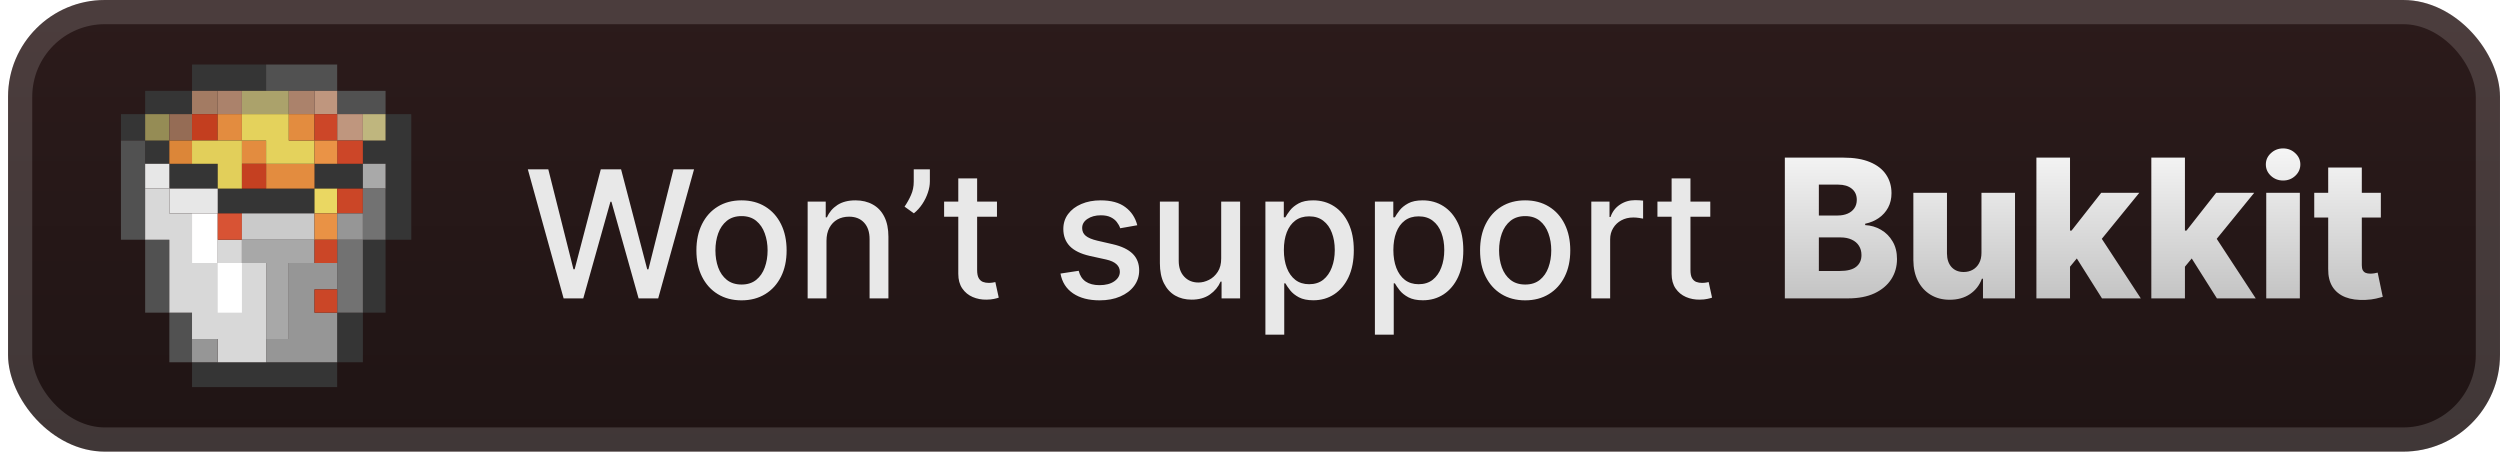 <svg width="155" height="28" viewBox="0 0 155 28" fill="none" xmlns="http://www.w3.org/2000/svg">
<g clip-path="url(#clip0_28_3127)">
<rect x="0.499" y="-1.52588e-05" width="154.5" height="28" rx="6" fill="url(#paint0_linear_28_3127)"/>
<g filter="url(#filter0_d_28_3127)">
<path d="M11.905 4V5.635H8.999V7.077H7.499V8.712H8.999V10.154H10.499V11.692H13.499V13.231H19.499V11.692H22.499V10.154H23.905V14.865H22.499V19.385H20.905V22.462H11.905V24H20.905V22.462H22.499V19.385H23.905V14.865H25.499V7.077H23.905V8.712H22.499V10.154H19.499V11.692H13.499V10.154H10.499V8.712H8.999V7.077H11.905V5.635H16.499V4H11.905Z" fill="#353535"/>
<path d="M16.499 4V5.635H20.905V7.077H23.905V5.635H20.905V4H16.499Z" fill="#515151"/>
<path d="M11.905 5.635V7.077H13.499V5.635H11.905Z" fill="#A37B63"/>
<path d="M13.499 5.635V7.077H14.999V5.635H13.499Z" fill="#AB826B"/>
<path d="M14.999 5.635V7.077H17.905V5.635H14.999Z" fill="#ABA26B"/>
<path d="M17.905 5.635V7.077H19.499V5.635H17.905Z" fill="#AB826B"/>
<path d="M19.499 5.635V7.077H20.905V8.712H22.499V7.077H20.905V5.635H19.499Z" fill="#BF967E"/>
<path d="M8.999 7.077V8.712H10.499V7.077H8.999Z" fill="#958C55"/>
<path d="M10.499 7.077V8.712H11.905V7.077H10.499Z" fill="#956C55"/>
<path d="M11.905 7.077V8.712H13.499V7.077H11.905Z" fill="#C33E1F"/>
<path d="M13.499 7.077V8.712H14.999V10.154H16.499V11.692H19.499V10.154H16.499V8.712H14.999V7.077H13.499Z" fill="#E38C3F"/>
<path d="M14.999 7.077V8.712H16.499V10.154H19.499V8.712H17.905V7.077H14.999Z" fill="#E4D25C"/>
<path d="M17.905 7.077V8.712H19.499V7.077H17.905Z" fill="#E38C3F"/>
<path d="M19.499 7.077V8.712H20.905V10.154H22.499V8.712H20.905V7.077H19.499Z" fill="#CC4628"/>
<path d="M22.499 7.077V8.712H23.905V7.077H22.499Z" fill="#BFB67E"/>
<path d="M7.499 8.712V14.865H8.999V19.385H10.499V22.462H11.905V19.385H10.499V14.865H8.999V8.712H7.499Z" fill="#515151"/>
<path d="M10.499 8.712V10.154H11.905V8.712H10.499Z" fill="#DC8638"/>
<path d="M11.905 8.712V10.154H13.499V11.692H14.999V8.712H11.905Z" fill="#E2CF5A"/>
<path d="M19.499 8.712V10.154H20.905V8.712H19.499Z" fill="#EA9346"/>
<path d="M8.999 10.154V11.692H10.499V13.231H13.499V11.692H10.499V10.154H8.999Z" fill="#E7E7E7"/>
<path d="M14.999 10.154V11.692H16.499V10.154H14.999Z" fill="#C54021"/>
<path d="M22.499 10.154V11.692H23.905V10.154H22.499Z" fill="#A9A9A9"/>
<path d="M8.999 11.692V14.865H10.499V19.385H11.905V21.019H13.499V22.462H16.499V16.308H14.999V14.865H13.499V16.308H11.905V13.231H10.499V11.692H8.999Z" fill="#D8D8D8"/>
<path d="M19.499 11.692V13.231H20.905V11.692H19.499Z" fill="#EAD762"/>
<path d="M20.905 11.692V13.231H22.499V11.692H20.905Z" fill="#CB4627"/>
<path d="M22.499 11.692V14.865H20.905V19.385H22.499V14.865H23.905V11.692H22.499Z" fill="#727272"/>
<path d="M11.905 13.231V16.308H13.499V13.231H11.905Z" fill="white"/>
<path d="M13.499 13.231V14.865H14.999V13.231H13.499Z" fill="#D85334"/>
<path d="M14.999 13.231V14.865H19.499V13.231H14.999Z" fill="#CACACA"/>
<path d="M19.499 13.231V14.865H20.905V13.231H19.499Z" fill="#E99245"/>
<path d="M20.905 13.231V14.865H22.499V13.231H20.905Z" fill="#969696"/>
<path d="M14.999 14.865V16.308H16.499V21.019H17.905V16.308H19.499V14.865H14.999Z" fill="#A8A8A8"/>
<path d="M19.499 14.865V16.308H20.905V14.865H19.499Z" fill="#CB4627"/>
<path d="M13.499 16.308V19.385H14.999V16.308H13.499Z" fill="white"/>
<path d="M17.905 16.308V21.019H16.499V22.462H20.905V19.385H19.499V17.942H20.905V16.308H17.905Z" fill="#969696"/>
<path d="M19.499 17.942V19.385H20.905V17.942H19.499Z" fill="#CB4627"/>
<path d="M11.905 21.019V22.462H13.499V21.019H11.905Z" fill="#969696"/>
</g>
<g filter="url(#filter1_d_28_3127)">
<path d="M34.944 18.5L32.726 10.5H33.995L35.554 16.695H35.628L37.249 10.5H38.507L40.128 16.699H40.202L41.757 10.5H43.03L40.808 18.5H39.593L37.909 12.508H37.847L36.163 18.5H34.944ZM45.974 18.621C45.411 18.621 44.92 18.492 44.501 18.234C44.082 17.977 43.756 17.616 43.524 17.152C43.293 16.689 43.177 16.147 43.177 15.527C43.177 14.905 43.293 14.361 43.524 13.895C43.756 13.428 44.082 13.066 44.501 12.809C44.92 12.551 45.411 12.422 45.974 12.422C46.536 12.422 47.027 12.551 47.446 12.809C47.866 13.066 48.191 13.428 48.423 13.895C48.655 14.361 48.77 14.905 48.77 15.527C48.77 16.147 48.655 16.689 48.423 17.152C48.191 17.616 47.866 17.977 47.446 18.234C47.027 18.492 46.536 18.621 45.974 18.621ZM45.977 17.641C46.342 17.641 46.644 17.544 46.884 17.352C47.123 17.159 47.3 16.902 47.415 16.582C47.532 16.262 47.591 15.909 47.591 15.523C47.591 15.141 47.532 14.789 47.415 14.469C47.3 14.146 47.123 13.887 46.884 13.691C46.644 13.496 46.342 13.398 45.977 13.398C45.61 13.398 45.306 13.496 45.063 13.691C44.824 13.887 44.645 14.146 44.528 14.469C44.414 14.789 44.356 15.141 44.356 15.523C44.356 15.909 44.414 16.262 44.528 16.582C44.645 16.902 44.824 17.159 45.063 17.352C45.306 17.544 45.61 17.641 45.977 17.641ZM51.242 14.938V18.5H50.074V12.5H51.195V13.476H51.27C51.407 13.159 51.624 12.904 51.918 12.711C52.215 12.518 52.589 12.422 53.039 12.422C53.448 12.422 53.806 12.508 54.113 12.68C54.421 12.849 54.659 13.101 54.828 13.438C54.997 13.773 55.082 14.189 55.082 14.684V18.5H53.914V14.824C53.914 14.389 53.801 14.05 53.574 13.805C53.348 13.557 53.036 13.434 52.641 13.434C52.37 13.434 52.129 13.492 51.918 13.609C51.71 13.726 51.544 13.898 51.422 14.125C51.302 14.349 51.242 14.62 51.242 14.938ZM57.652 10.5V11.25C57.652 11.471 57.611 11.704 57.527 11.949C57.447 12.191 57.332 12.425 57.184 12.648C57.035 12.872 56.861 13.065 56.66 13.226L56.082 12.812C56.236 12.588 56.368 12.35 56.48 12.098C56.595 11.845 56.652 11.566 56.652 11.262V10.5H57.652ZM61.812 12.5V13.438H58.535V12.5H61.812ZM59.414 11.062H60.582V16.738C60.582 16.965 60.616 17.135 60.684 17.25C60.751 17.362 60.839 17.439 60.945 17.48C61.055 17.52 61.173 17.539 61.301 17.539C61.395 17.539 61.477 17.532 61.547 17.52C61.617 17.506 61.672 17.496 61.711 17.488L61.922 18.453C61.854 18.479 61.758 18.505 61.633 18.531C61.508 18.56 61.352 18.576 61.164 18.578C60.857 18.583 60.57 18.529 60.305 18.414C60.039 18.299 59.824 18.122 59.66 17.883C59.496 17.643 59.414 17.342 59.414 16.98V11.062ZM70.512 13.965L69.453 14.152C69.409 14.017 69.338 13.888 69.242 13.766C69.148 13.643 69.021 13.543 68.859 13.465C68.698 13.387 68.496 13.348 68.254 13.348C67.923 13.348 67.647 13.422 67.426 13.57C67.204 13.716 67.094 13.905 67.094 14.137C67.094 14.337 67.168 14.499 67.316 14.621C67.465 14.743 67.704 14.844 68.035 14.922L68.988 15.141C69.54 15.268 69.952 15.465 70.223 15.73C70.493 15.996 70.629 16.341 70.629 16.766C70.629 17.125 70.525 17.445 70.316 17.727C70.111 18.005 69.823 18.224 69.453 18.383C69.086 18.542 68.66 18.621 68.176 18.621C67.504 18.621 66.956 18.478 66.531 18.191C66.107 17.902 65.846 17.492 65.75 16.961L66.879 16.789C66.949 17.083 67.094 17.306 67.312 17.457C67.531 17.605 67.816 17.68 68.168 17.68C68.551 17.68 68.857 17.6 69.086 17.441C69.315 17.28 69.43 17.083 69.43 16.852C69.43 16.664 69.359 16.506 69.219 16.379C69.081 16.251 68.868 16.155 68.582 16.09L67.566 15.867C67.007 15.74 66.592 15.536 66.324 15.258C66.059 14.979 65.926 14.626 65.926 14.199C65.926 13.845 66.025 13.535 66.223 13.27C66.421 13.004 66.694 12.797 67.043 12.648C67.392 12.497 67.792 12.422 68.242 12.422C68.891 12.422 69.401 12.562 69.773 12.844C70.146 13.122 70.392 13.496 70.512 13.965ZM75.714 16.012V12.5H76.886V18.5H75.737V17.461H75.675C75.537 17.781 75.315 18.048 75.011 18.262C74.709 18.473 74.332 18.578 73.882 18.578C73.496 18.578 73.155 18.494 72.858 18.324C72.564 18.152 72.332 17.898 72.163 17.562C71.996 17.227 71.913 16.811 71.913 16.316V12.5H73.081V16.176C73.081 16.585 73.194 16.91 73.421 17.152C73.647 17.395 73.942 17.516 74.304 17.516C74.522 17.516 74.74 17.461 74.956 17.352C75.175 17.242 75.356 17.077 75.499 16.855C75.645 16.634 75.716 16.353 75.714 16.012ZM78.455 20.75V12.5H79.596V13.473H79.693C79.761 13.348 79.859 13.203 79.986 13.039C80.114 12.875 80.291 12.732 80.518 12.609C80.744 12.484 81.044 12.422 81.416 12.422C81.9 12.422 82.333 12.544 82.713 12.789C83.093 13.034 83.391 13.387 83.607 13.848C83.826 14.309 83.936 14.863 83.936 15.512C83.936 16.16 83.828 16.716 83.611 17.18C83.395 17.641 83.098 17.996 82.721 18.246C82.343 18.494 81.912 18.617 81.428 18.617C81.063 18.617 80.765 18.556 80.533 18.434C80.304 18.311 80.124 18.168 79.994 18.004C79.864 17.84 79.764 17.694 79.693 17.566H79.623V20.75H78.455ZM79.6 15.5C79.6 15.922 79.661 16.292 79.783 16.609C79.906 16.927 80.083 17.176 80.314 17.355C80.546 17.532 80.83 17.621 81.166 17.621C81.515 17.621 81.807 17.529 82.041 17.344C82.275 17.156 82.453 16.902 82.572 16.582C82.695 16.262 82.756 15.901 82.756 15.5C82.756 15.104 82.696 14.749 82.576 14.434C82.459 14.118 82.282 13.87 82.045 13.688C81.811 13.505 81.518 13.414 81.166 13.414C80.828 13.414 80.541 13.501 80.307 13.676C80.075 13.85 79.899 14.094 79.779 14.406C79.659 14.719 79.6 15.083 79.6 15.5ZM85.244 20.75V12.5H86.385V13.473H86.482C86.55 13.348 86.648 13.203 86.775 13.039C86.903 12.875 87.08 12.732 87.307 12.609C87.533 12.484 87.833 12.422 88.205 12.422C88.689 12.422 89.122 12.544 89.502 12.789C89.882 13.034 90.18 13.387 90.397 13.848C90.615 14.309 90.725 14.863 90.725 15.512C90.725 16.16 90.617 16.716 90.4 17.18C90.184 17.641 89.887 17.996 89.51 18.246C89.132 18.494 88.701 18.617 88.217 18.617C87.852 18.617 87.554 18.556 87.322 18.434C87.093 18.311 86.913 18.168 86.783 18.004C86.653 17.84 86.553 17.694 86.482 17.566H86.412V20.75H85.244ZM86.389 15.5C86.389 15.922 86.45 16.292 86.572 16.609C86.695 16.927 86.872 17.176 87.103 17.355C87.335 17.532 87.619 17.621 87.955 17.621C88.304 17.621 88.596 17.529 88.83 17.344C89.064 17.156 89.242 16.902 89.361 16.582C89.484 16.262 89.545 15.901 89.545 15.5C89.545 15.104 89.485 14.749 89.365 14.434C89.248 14.118 89.071 13.87 88.834 13.688C88.6 13.505 88.307 13.414 87.955 13.414C87.617 13.414 87.33 13.501 87.096 13.676C86.864 13.85 86.688 14.094 86.568 14.406C86.449 14.719 86.389 15.083 86.389 15.5ZM94.561 18.621C93.998 18.621 93.507 18.492 93.088 18.234C92.669 17.977 92.343 17.616 92.111 17.152C91.879 16.689 91.764 16.147 91.764 15.527C91.764 14.905 91.879 14.361 92.111 13.895C92.343 13.428 92.669 13.066 93.088 12.809C93.507 12.551 93.998 12.422 94.561 12.422C95.123 12.422 95.614 12.551 96.033 12.809C96.453 13.066 96.778 13.428 97.01 13.895C97.242 14.361 97.357 14.905 97.357 15.527C97.357 16.147 97.242 16.689 97.01 17.152C96.778 17.616 96.453 17.977 96.033 18.234C95.614 18.492 95.123 18.621 94.561 18.621ZM94.564 17.641C94.929 17.641 95.231 17.544 95.471 17.352C95.71 17.159 95.887 16.902 96.002 16.582C96.119 16.262 96.178 15.909 96.178 15.523C96.178 15.141 96.119 14.789 96.002 14.469C95.887 14.146 95.71 13.887 95.471 13.691C95.231 13.496 94.929 13.398 94.564 13.398C94.197 13.398 93.893 13.496 93.65 13.691C93.411 13.887 93.232 14.146 93.115 14.469C93.001 14.789 92.943 15.141 92.943 15.523C92.943 15.909 93.001 16.262 93.115 16.582C93.232 16.902 93.411 17.159 93.65 17.352C93.893 17.544 94.197 17.641 94.564 17.641ZM98.661 18.5V12.5H99.79V13.453H99.853C99.962 13.13 100.155 12.876 100.431 12.691C100.709 12.504 101.024 12.41 101.376 12.41C101.449 12.41 101.535 12.413 101.634 12.418C101.735 12.423 101.815 12.43 101.872 12.438V13.555C101.825 13.542 101.742 13.527 101.622 13.512C101.502 13.493 101.382 13.484 101.263 13.484C100.987 13.484 100.741 13.543 100.524 13.66C100.311 13.775 100.142 13.935 100.017 14.141C99.892 14.344 99.829 14.575 99.829 14.836V18.5H98.661ZM106.038 12.5V13.438H102.761V12.5H106.038ZM103.64 11.062H104.808V16.738C104.808 16.965 104.841 17.135 104.909 17.25C104.977 17.362 105.064 17.439 105.171 17.48C105.28 17.52 105.399 17.539 105.526 17.539C105.62 17.539 105.702 17.532 105.772 17.52C105.843 17.506 105.897 17.496 105.937 17.488L106.147 18.453C106.08 18.479 105.983 18.505 105.858 18.531C105.733 18.56 105.577 18.576 105.39 18.578C105.082 18.583 104.796 18.529 104.53 18.414C104.265 18.299 104.05 18.122 103.886 17.883C103.722 17.643 103.64 17.342 103.64 16.98V11.062Z" fill="#E8E8E8"/>
<path d="M110.66 18.5V9.773H114.299C114.952 9.773 115.499 9.865 115.939 10.05C116.383 10.234 116.715 10.493 116.937 10.825C117.161 11.158 117.273 11.543 117.273 11.98C117.273 12.312 117.204 12.609 117.064 12.871C116.925 13.129 116.733 13.344 116.489 13.514C116.245 13.685 115.962 13.804 115.641 13.872V13.957C115.993 13.974 116.319 14.07 116.617 14.243C116.918 14.416 117.16 14.658 117.341 14.967C117.523 15.274 117.614 15.638 117.614 16.058C117.614 16.527 117.495 16.946 117.256 17.315C117.017 17.682 116.672 17.972 116.221 18.185C115.769 18.395 115.221 18.5 114.576 18.5H110.66ZM112.769 16.8H114.073C114.53 16.8 114.867 16.713 115.083 16.54C115.302 16.366 115.411 16.125 115.411 15.815C115.411 15.591 115.358 15.398 115.253 15.236C115.148 15.071 114.999 14.945 114.806 14.857C114.613 14.766 114.381 14.72 114.111 14.72H112.769V16.8ZM112.769 13.361H113.937C114.167 13.361 114.371 13.322 114.55 13.246C114.729 13.169 114.868 13.058 114.968 12.913C115.07 12.768 115.121 12.594 115.121 12.389C115.121 12.097 115.017 11.867 114.81 11.699C114.603 11.531 114.323 11.447 113.971 11.447H112.769V13.361ZM122.851 15.675V11.954H124.931V18.5H122.945V17.281H122.877C122.732 17.682 122.485 18 122.135 18.236C121.789 18.469 121.37 18.585 120.878 18.585C120.432 18.585 120.04 18.483 119.702 18.278C119.364 18.074 119.101 17.788 118.914 17.422C118.726 17.052 118.631 16.621 118.628 16.126V11.954H120.712V15.717C120.715 16.072 120.809 16.352 120.993 16.557C121.178 16.761 121.429 16.864 121.748 16.864C121.955 16.864 122.141 16.818 122.306 16.727C122.473 16.634 122.606 16.499 122.702 16.322C122.802 16.143 122.851 15.928 122.851 15.675ZM128.136 16.783L128.145 14.298H128.435L130.276 11.954H132.636L129.901 15.312H129.351L128.136 16.783ZM126.257 18.5V9.773H128.341V18.5H126.257ZM130.323 18.5L128.609 15.781L129.982 14.303L132.73 18.5H130.323ZM135.261 16.783L135.27 14.298H135.56L137.401 11.954H139.761L137.026 15.312H136.476L135.261 16.783ZM133.382 18.5V9.773H135.466V18.5H133.382ZM137.448 18.5L135.734 15.781L137.107 14.303L139.855 18.5H137.448ZM140.507 18.5V11.954H142.591V18.5H140.507ZM141.551 11.192C141.259 11.192 141.007 11.095 140.797 10.902C140.587 10.706 140.482 10.47 140.482 10.195C140.482 9.922 140.587 9.689 140.797 9.496C141.007 9.3 141.259 9.202 141.551 9.202C141.847 9.202 142.098 9.3 142.305 9.496C142.516 9.689 142.621 9.922 142.621 10.195C142.621 10.47 142.516 10.706 142.305 10.902C142.098 11.095 141.847 11.192 141.551 11.192ZM147.612 11.954V13.489H143.483V11.954H147.612ZM144.348 10.386H146.432V16.442C146.432 16.57 146.451 16.673 146.491 16.753C146.534 16.829 146.595 16.885 146.674 16.919C146.754 16.95 146.849 16.966 146.96 16.966C147.039 16.966 147.123 16.959 147.211 16.945C147.302 16.927 147.37 16.913 147.416 16.902L147.731 18.406C147.632 18.435 147.491 18.47 147.309 18.513C147.13 18.555 146.916 18.582 146.666 18.594C146.177 18.616 145.758 18.56 145.409 18.423C145.062 18.284 144.797 18.068 144.612 17.776C144.43 17.483 144.342 17.115 144.348 16.672V10.386Z" fill="url(#paint1_linear_28_3127)"/>
</g>
</g>
<rect x="1.249" y="0.75" width="153" height="26.5" rx="5.25" stroke="white" stroke-opacity="0.15" stroke-width="1.5"/>
<defs>
<filter id="filter0_d_28_3127" x="2.499" y="-1.52588e-05" width="28" height="28" filterUnits="userSpaceOnUse" color-interpolation-filters="sRGB">
<feFlood flood-opacity="0" result="BackgroundImageFix"/>
<feColorMatrix in="SourceAlpha" type="matrix" values="0 0 0 0 0 0 0 0 0 0 0 0 0 0 0 0 0 0 127 0" result="hardAlpha"/>
<feOffset/>
<feGaussianBlur stdDeviation="2"/>
<feComposite in2="hardAlpha" operator="out"/>
<feColorMatrix type="matrix" values="0 0 0 0 0 0 0 0 0 0 0 0 0 0 0 0 0 0 0.25 0"/>
<feBlend mode="normal" in2="BackgroundImageFix" result="effect1_dropShadow_28_3127"/>
<feBlend mode="normal" in="SourceGraphic" in2="effect1_dropShadow_28_3127" result="shape"/>
</filter>
<filter id="filter1_d_28_3127" x="28.499" y="3.5" width="124.5" height="21.25" filterUnits="userSpaceOnUse" color-interpolation-filters="sRGB">
<feFlood flood-opacity="0" result="BackgroundImageFix"/>
<feColorMatrix in="SourceAlpha" type="matrix" values="0 0 0 0 0 0 0 0 0 0 0 0 0 0 0 0 0 0 127 0" result="hardAlpha"/>
<feOffset/>
<feGaussianBlur stdDeviation="2"/>
<feComposite in2="hardAlpha" operator="out"/>
<feColorMatrix type="matrix" values="0 0 0 0 0 0 0 0 0 0 0 0 0 0 0 0 0 0 0.25 0"/>
<feBlend mode="normal" in2="BackgroundImageFix" result="effect1_dropShadow_28_3127"/>
<feBlend mode="normal" in="SourceGraphic" in2="effect1_dropShadow_28_3127" result="shape"/>
</filter>
<linearGradient id="paint0_linear_28_3127" x1="77.749" y1="-1.52588e-05" x2="77.749" y2="28" gradientUnits="userSpaceOnUse">
<stop stop-color="#2C1B1B"/>
<stop offset="1" stop-color="#1F1414"/>
</linearGradient>
<linearGradient id="paint1_linear_28_3127" x1="129.499" y1="7.5" x2="129.499" y2="20.5" gradientUnits="userSpaceOnUse">
<stop stop-color="white"/>
<stop offset="1" stop-color="#B9B9B9"/>
</linearGradient>
<clipPath id="clip0_28_3127">
<rect x="0.499" y="-1.52588e-05" width="154.5" height="28" rx="6" fill="white"/>
</clipPath>
</defs>
</svg>
